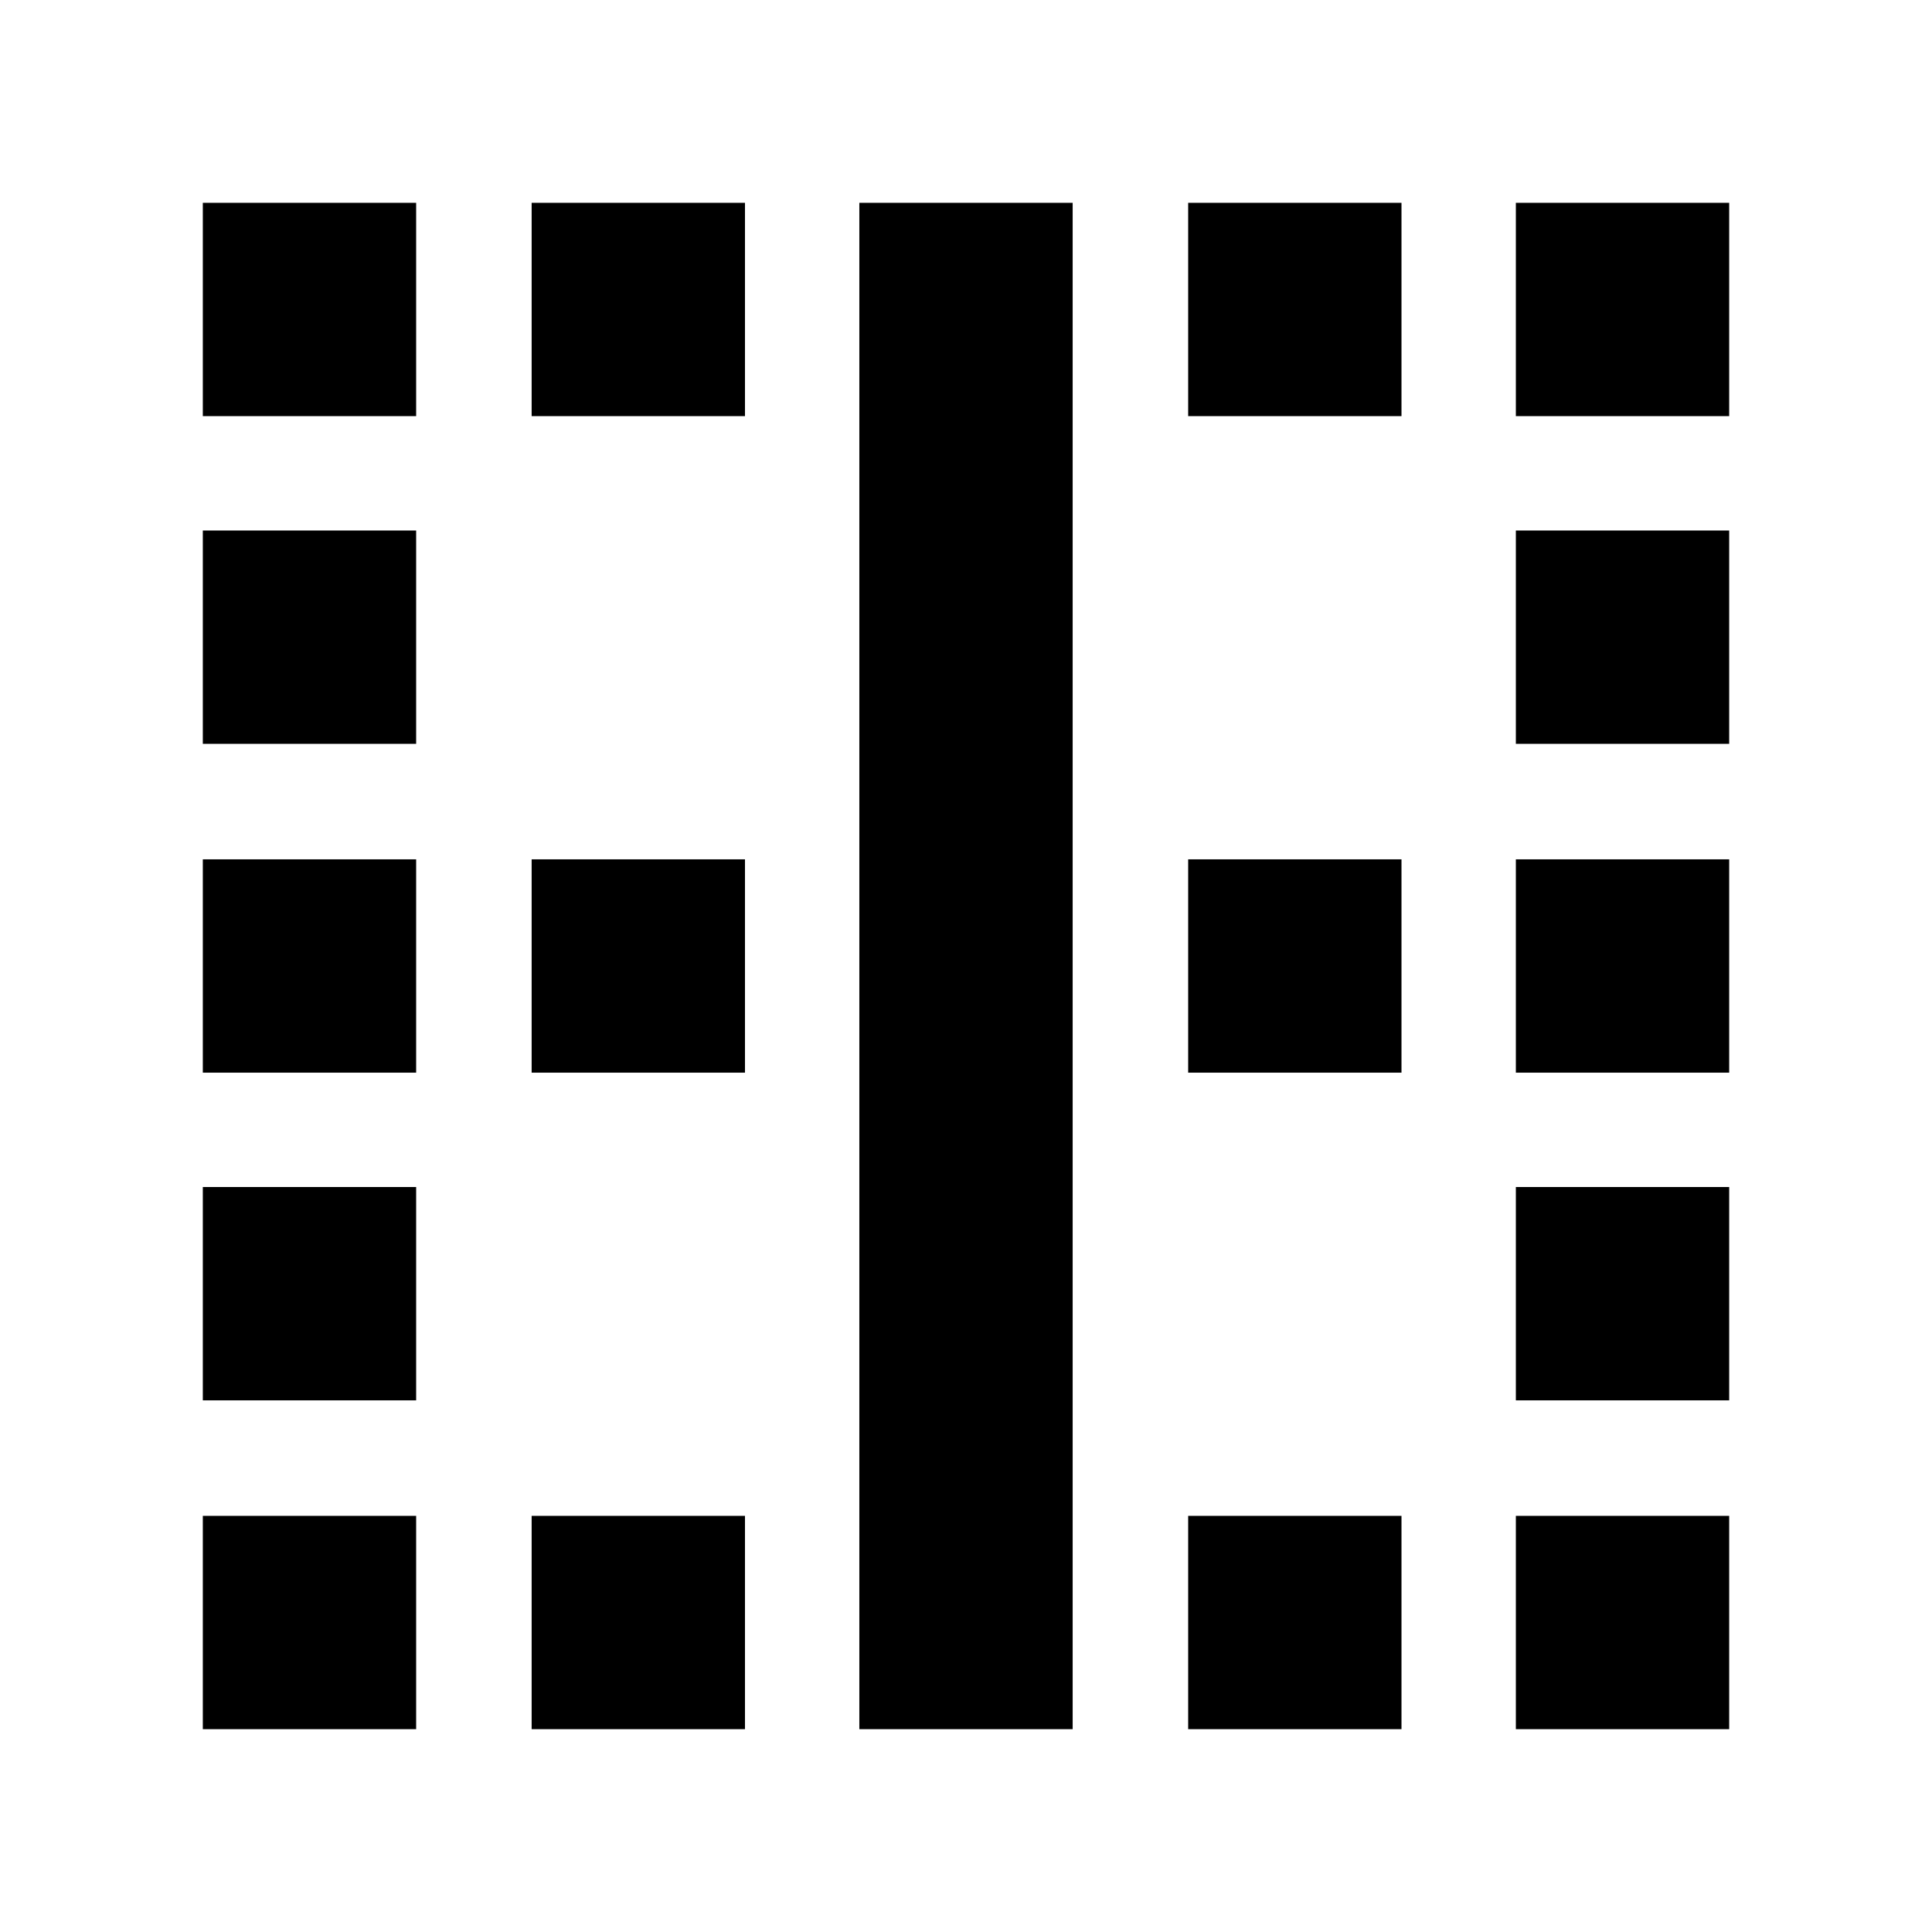 <svg xmlns="http://www.w3.org/2000/svg" height="24" viewBox="0 -960 960 960" width="24"><path d="M100.78-100.78v-106h106v106h-106Zm0-163.39v-106h106v106h-106Zm0-162.83v-106h106v106h-106Zm0-163.39v-106h106v106h-106Zm0-162.83v-106h106v106h-106Zm163.39 652.44v-106h106v106h-106Zm0-326.22v-106h106v106h-106Zm0-326.22v-106h106v106h-106ZM427-100.78v-758.44h106v758.44H427Zm163.39 0v-106h106v106h-106Zm0-326.22v-106h106v106h-106Zm0-326.22v-106h106v106h-106Zm162.83 652.44v-106h106v106h-106Zm0-163.39v-106h106v106h-106Zm0-162.83v-106h106v106h-106Zm0-163.39v-106h106v106h-106Zm0-162.83v-106h106v106h-106Z"/></svg>